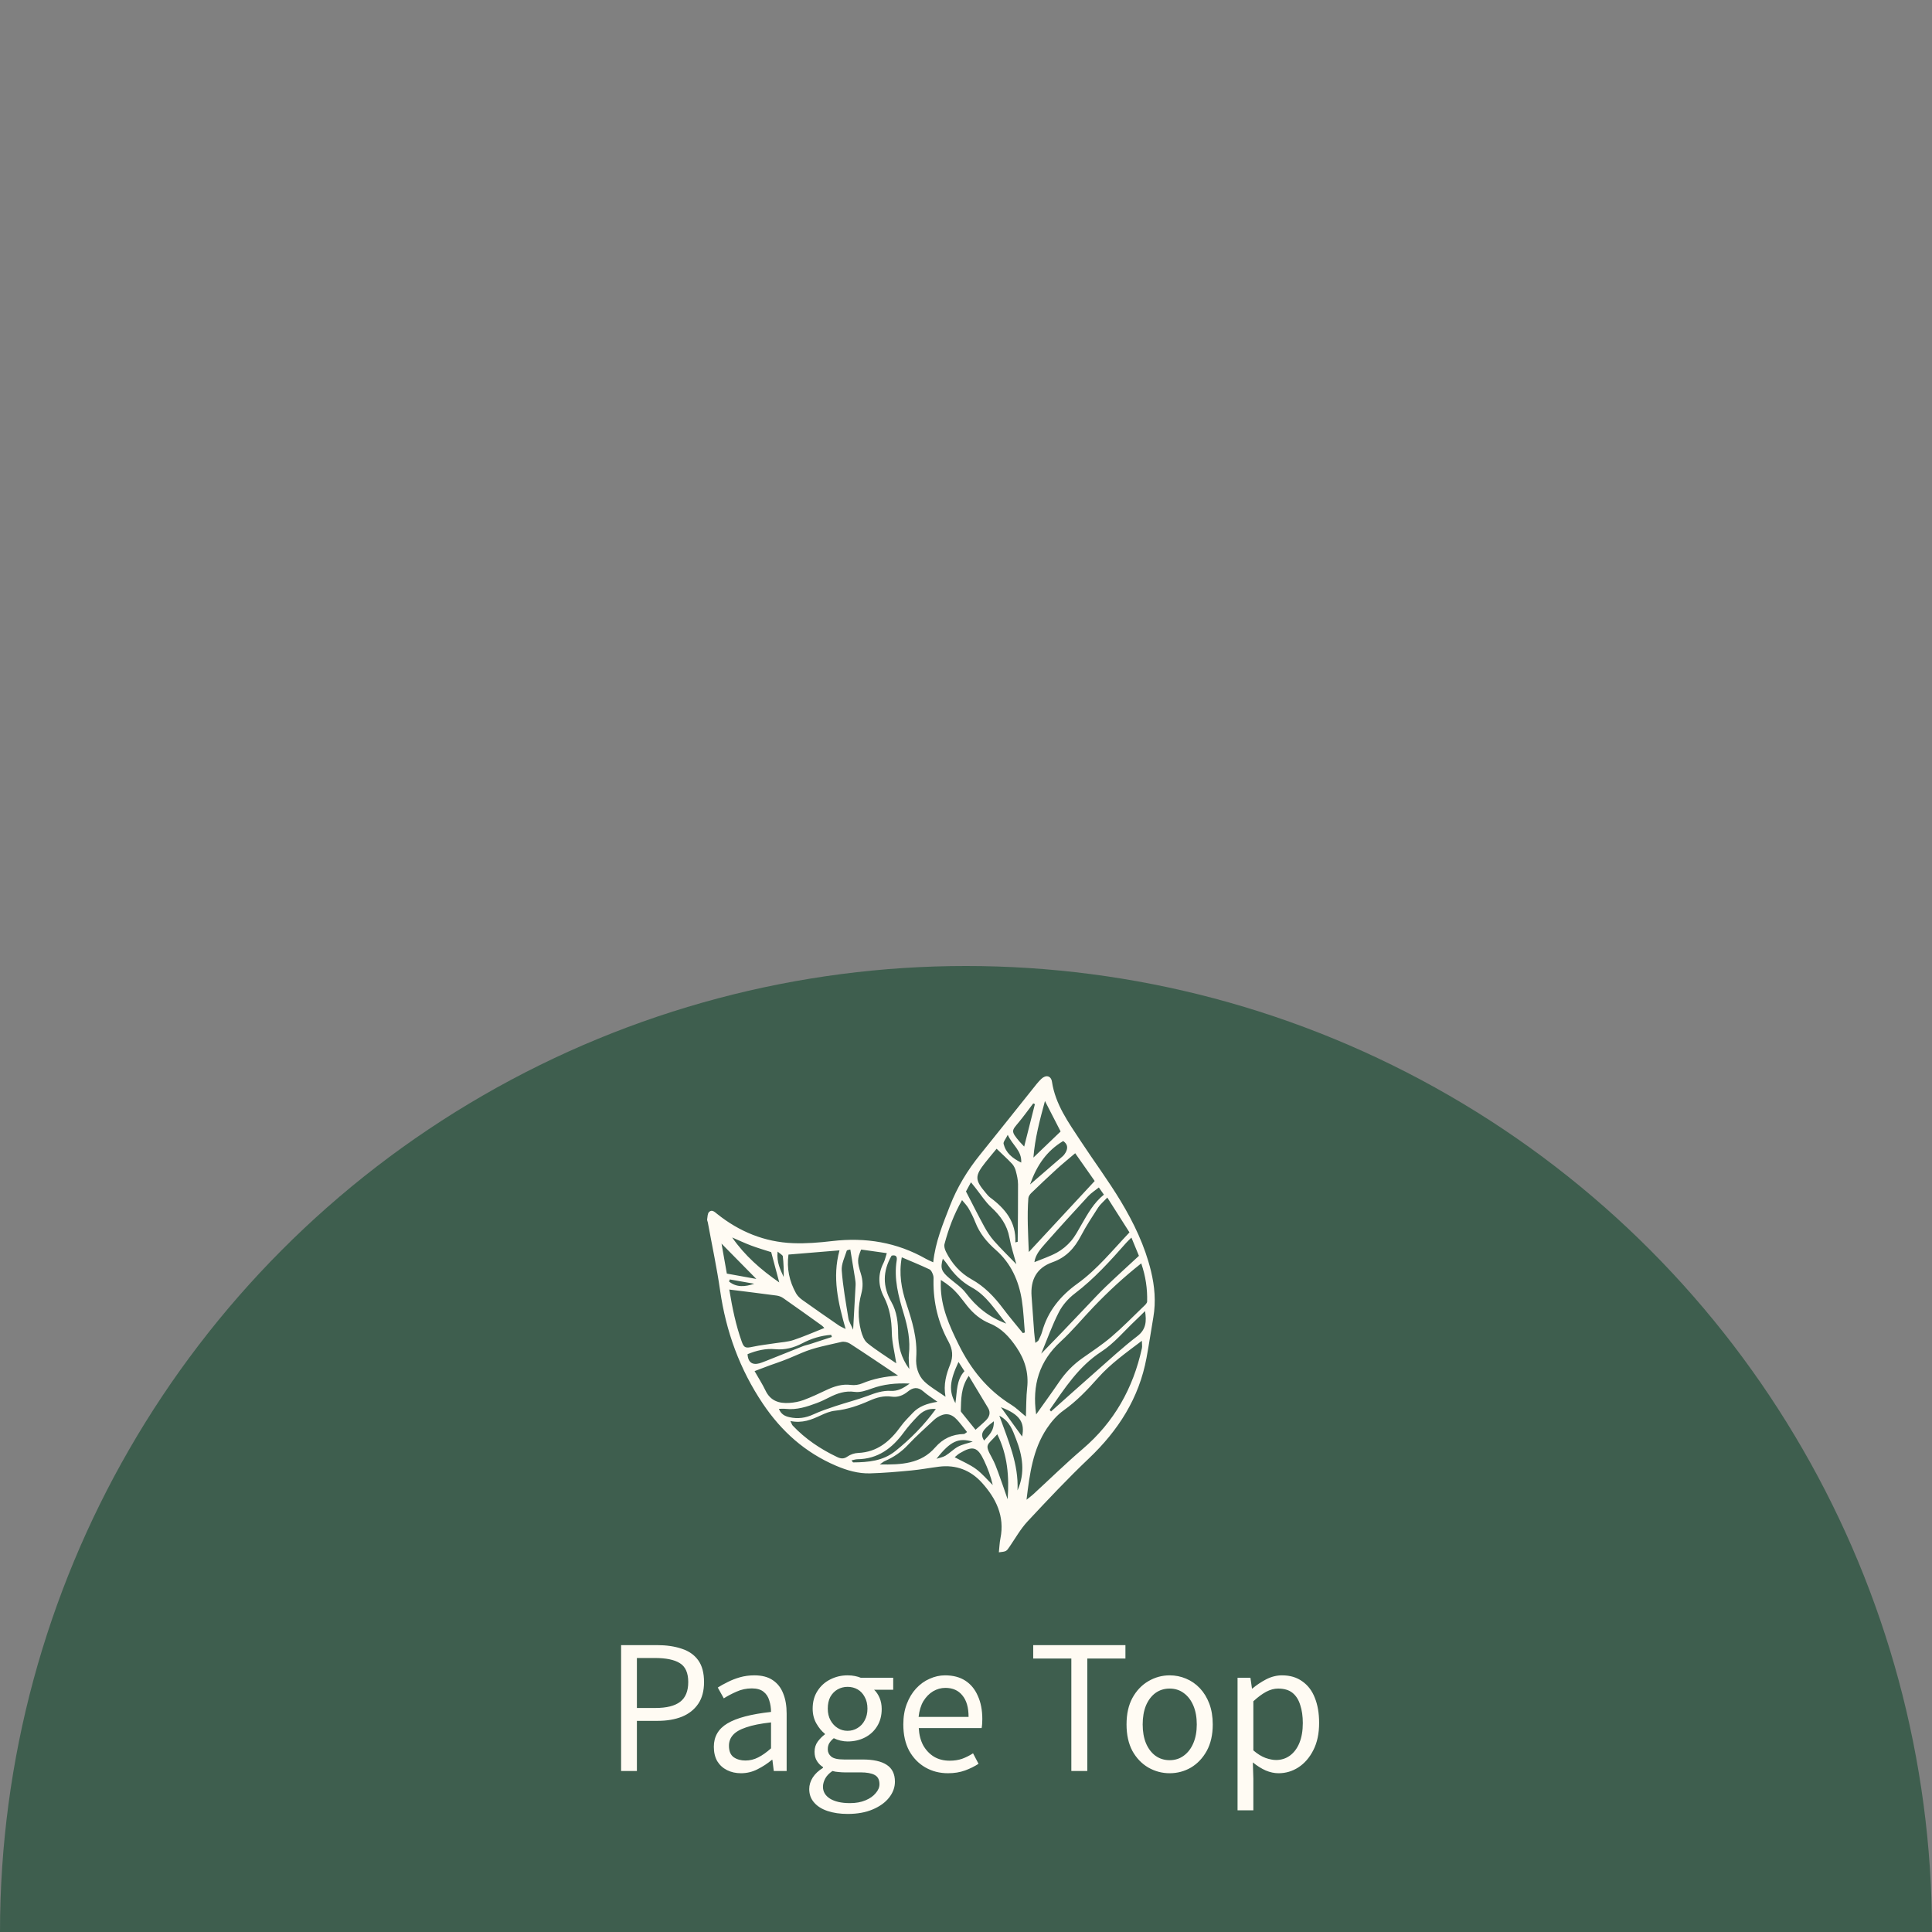 <svg width="180" height="180" viewBox="0 0 180 180" fill="none" xmlns="http://www.w3.org/2000/svg">
<rect x="0" y="0" width="180" height="180" fill="#808080" stroke="none"/>
<g clip-path="url(#clip0_552_12600)">
<circle cx="90" cy="180" r="90" fill="#3E5E4E"/>
<g clip-path="url(#clip1_552_12600)">
<path d="M81.067 137.27C82.349 137.234 83.63 137.121 84.907 137C85.769 136.918 86.624 136.756 87.484 136.647C89.074 136.447 90.435 136.979 91.48 138.139C92.79 139.592 93.623 141.256 93.209 143.317C93.125 143.738 93.111 144.175 93.061 144.627C93.773 144.545 93.761 144.537 94.065 144.093C94.609 143.299 95.088 142.44 95.739 141.742C97.598 139.747 99.472 137.757 101.448 135.879C104.184 133.279 106.123 130.264 106.817 126.518C107.051 125.254 107.241 123.982 107.456 122.715C107.702 121.263 107.578 119.836 107.232 118.413C106.665 116.079 105.636 113.935 104.412 111.902C103.253 109.978 101.905 108.169 100.672 106.289C99.546 104.574 98.329 102.903 98.01 100.786C97.925 100.221 97.446 100.109 97.013 100.521C96.713 100.807 96.46 101.145 96.199 101.471C94.573 103.501 92.96 105.541 91.325 107.563C90.145 109.023 89.181 110.597 88.5 112.356C87.852 114.032 87.151 115.686 86.946 117.606C86.628 117.457 86.45 117.388 86.286 117.294C83.56 115.738 80.638 115.263 77.539 115.627C76.329 115.769 75.099 115.871 73.885 115.823C71.235 115.719 68.882 114.753 66.812 113.097C66.583 112.913 66.33 112.661 66.064 112.916C65.917 113.057 65.922 113.367 65.883 113.605C65.868 113.693 65.928 113.791 65.945 113.885C66.333 116.002 66.787 118.11 67.092 120.24C67.64 124.06 68.921 127.575 71.078 130.784C72.809 133.36 75.024 135.336 77.889 136.559C78.903 136.992 79.962 137.301 81.067 137.27ZM79.492 136.249C79.456 136.25 79.42 136.165 79.334 136.06C79.534 136.019 79.705 135.956 79.878 135.954C81.793 135.935 83.123 134.928 84.203 133.454C84.6 132.912 85.052 132.406 85.52 131.924C85.95 131.48 86.476 131.197 87.192 131.276C86.083 132.794 84.819 134.073 83.404 135.204C82.256 136.121 80.885 136.236 79.492 136.249ZM81.968 136.438C82.221 136.263 82.311 136.177 82.418 136.131C83.251 135.77 83.975 135.284 84.603 134.607C85.362 133.791 86.209 133.057 87.021 132.289C87.114 132.202 87.217 132.123 87.325 132.055C88.033 131.603 88.612 131.667 89.177 132.287C89.497 132.638 89.779 133.024 90.098 133.419C89.957 133.511 89.883 133.6 89.807 133.602C88.728 133.633 87.861 134.013 87.122 134.862C85.803 136.379 83.991 136.476 81.968 136.438ZM87.251 135.911C88.554 134.254 89.306 133.931 90.628 134.315C90.121 134.481 89.663 134.567 89.269 134.776C88.849 134.999 88.508 135.367 88.098 135.617C87.849 135.769 87.536 135.816 87.251 135.911ZM90.936 136.867C90.356 136.44 89.67 136.158 88.945 135.766C89.101 135.641 89.236 135.503 89.396 135.407C90.63 134.668 91.075 134.787 91.68 136.069C92.025 136.799 92.311 137.557 92.494 138.362C91.979 137.858 91.511 137.29 90.936 136.867ZM93.878 139.683C93.586 138.844 93.303 138.002 92.996 137.168C92.831 136.718 92.66 136.264 92.43 135.846C91.688 134.498 91.953 134.711 92.915 133.627C93.879 135.565 94.033 137.599 93.878 139.684L93.878 139.683ZM90.256 128.187C90.915 129.28 91.493 130.229 92.061 131.184C92.313 131.607 92.186 131.993 91.87 132.316C91.582 132.61 91.261 132.871 90.887 133.207C90.449 132.664 90.03 132.145 89.612 131.626C89.572 131.576 89.513 131.516 89.515 131.463C89.553 130.397 89.497 129.307 90.256 128.187ZM89.013 130.726C88.39 129.594 88.468 128.685 89.302 126.889C89.489 127.181 89.655 127.439 89.855 127.751C89.094 128.574 89.177 129.641 89.013 130.726ZM92.591 132.418C92.629 133.321 92.115 133.73 91.683 134.217C91.316 133.589 91.469 133.271 92.591 132.418ZM93.105 131.897C94.082 132.415 94.351 133.271 94.659 134.061C95.264 135.613 95.545 137.204 94.799 138.855C94.916 136.417 93.942 134.233 93.105 131.897ZM106.387 125.619C105.57 129.341 103.803 132.495 100.876 134.994C99.29 136.349 97.796 137.813 96.258 139.226C96.105 139.366 95.935 139.489 95.639 139.727C95.933 137.292 96.234 135.038 97.53 133.087C97.95 132.454 98.481 131.84 99.094 131.404C100.316 130.536 101.326 129.471 102.307 128.366C103.47 127.057 104.886 126.055 106.385 124.918C106.388 125.229 106.429 125.433 106.388 125.619L106.387 125.619ZM95.228 133.839C94.558 132.911 93.876 131.967 93.254 131.107C95.026 131.774 95.501 132.541 95.228 133.839ZM105.966 124.483C104.593 125.532 103.323 126.715 102.022 127.857C100.653 129.059 99.298 130.279 97.922 131.504C97.841 131.405 97.791 131.357 97.797 131.348C99.19 129.357 100.481 127.314 102.611 125.93C103.8 125.157 104.743 124.004 105.793 123.018C106.095 122.735 106.385 122.44 106.681 122.15C106.829 123.091 106.787 123.856 105.966 124.483ZM106.876 121.257C106.872 121.433 106.644 121.622 106.488 121.772C105.516 122.708 104.571 123.678 103.545 124.552C102.693 125.278 101.75 125.9 100.831 126.546C99.979 127.146 99.273 127.875 98.687 128.736C98.005 129.737 97.29 130.715 96.536 131.778C96.143 129.026 96.839 126.802 98.835 124.973C99.92 123.979 100.86 122.829 101.881 121.765C103.236 120.352 104.664 119.019 106.327 117.706C106.745 118.929 106.906 120.08 106.876 121.257ZM106.112 117.003C105.022 118.014 104.001 118.937 103.009 119.889C102.386 120.487 101.802 121.126 101.205 121.75C100.43 122.56 99.661 123.377 98.885 124.186C98.288 124.808 97.685 125.422 97.006 126.121C97.57 124.77 98.028 123.462 98.657 122.243C98.998 121.58 99.547 120.96 100.144 120.507C101.95 119.135 103.446 117.468 104.933 115.784C105.054 115.648 105.189 115.525 105.411 115.302C105.678 115.951 105.902 116.495 106.112 117.003ZM105.231 114.82C103.628 116.508 102.218 118.27 100.385 119.589C98.787 120.738 97.621 122.16 97.092 124.075C97.016 124.351 96.881 124.613 96.756 124.873C96.72 124.946 96.621 124.988 96.463 125.115C96.42 124.741 96.374 124.44 96.352 124.138C96.267 123.016 96.192 121.894 96.109 120.773C95.996 119.233 96.58 118.123 98.05 117.602C99.343 117.144 100.113 116.279 100.718 115.125C101.194 114.219 101.76 113.358 102.316 112.497C102.502 112.209 102.783 111.984 103.166 111.575C103.907 112.74 104.554 113.757 105.231 114.82ZM96.372 117.592C96.467 116.894 96.939 116.365 97.39 115.854C98.701 114.367 100.038 112.903 101.383 111.446C101.656 111.15 102.01 110.928 102.376 110.633C102.547 110.876 102.685 111.071 102.848 111.303C101.887 112.078 101.34 113.092 100.763 114.087C100.458 114.612 100.177 115.167 99.785 115.623C99.421 116.047 98.963 116.429 98.474 116.699C97.82 117.059 97.096 117.292 96.372 117.592ZM101.99 110.032C99.941 112.241 97.935 114.402 95.851 116.649C95.787 114.935 95.684 113.287 95.809 111.634C95.822 111.466 95.951 111.277 96.079 111.153C96.86 110.398 97.648 109.65 98.451 108.918C98.987 108.43 99.552 107.974 100.173 107.444C100.779 108.306 101.4 109.191 101.99 110.032ZM97.356 102.578C97.877 103.591 98.323 104.459 98.815 105.416C97.967 106.23 97.164 107 96.28 107.848C96.423 106.063 96.86 104.403 97.356 102.578ZM94.932 104.539C95.397 103.976 95.822 103.381 96.265 102.801C96.316 102.824 96.368 102.847 96.419 102.87C96.096 104.149 95.773 105.427 95.42 106.825C95.212 106.604 95.105 106.498 95.007 106.383C94.127 105.359 94.269 105.34 94.932 104.539ZM93.502 106.572C93.456 106.386 93.696 106.129 93.889 105.729C94.327 106.703 95.21 107.193 95.145 108.316C94.307 107.907 93.709 107.403 93.502 106.572ZM99.053 106.308C99.468 106.589 99.516 106.946 99.29 107.362C99.215 107.5 99.114 107.633 98.996 107.736C98.036 108.573 97.07 109.403 95.965 110.356C96.6 108.556 97.52 107.227 99.053 106.308ZM91.806 108.3C92.157 107.854 92.527 107.422 92.851 107.027C93.37 107.527 93.852 107.961 94.294 108.432C94.461 108.61 94.578 108.862 94.641 109.1C94.746 109.501 94.846 109.917 94.848 110.327C94.857 112.116 94.83 113.904 94.816 115.692C94.744 115.712 94.671 115.732 94.599 115.752C94.68 113.846 93.65 112.603 92.255 111.572C92.103 111.459 91.979 111.305 91.856 111.158C90.808 109.915 90.8 109.578 91.805 108.3L91.806 108.3ZM89.998 111.006C90.096 110.825 90.259 110.526 90.462 110.152C90.636 110.368 90.747 110.504 90.858 110.642C91.353 111.263 91.782 111.954 92.359 112.487C93.212 113.277 93.836 114.138 94.046 115.309C94.197 116.147 94.472 116.963 94.69 117.783C93.971 117.039 93.261 116.35 92.608 115.611C92.252 115.209 91.957 114.743 91.698 114.271C91.131 113.235 90.604 112.176 89.998 111.006ZM88.133 116.621C88.027 116.409 87.94 116.119 87.997 115.905C88.367 114.514 88.857 113.166 89.632 111.813C89.87 112.107 90.09 112.32 90.236 112.575C90.474 112.991 90.693 113.423 90.866 113.869C91.271 114.913 91.944 115.723 92.784 116.461C94.183 117.689 94.919 119.32 95.203 121.137C95.358 122.13 95.393 123.141 95.482 124.145C95.421 124.165 95.359 124.185 95.297 124.205C94.68 123.441 94.041 122.694 93.452 121.909C92.635 120.822 91.724 119.86 90.516 119.19C89.451 118.599 88.673 117.707 88.132 116.621L88.133 116.621ZM87.84 117.269C88 117.467 88.144 117.619 88.258 117.792C88.854 118.691 89.594 119.432 90.548 119.954C91.926 120.71 92.7 122.04 93.753 123.316C92.087 122.699 90.938 121.723 89.98 120.459C89.582 119.934 88.994 119.551 88.482 119.116C87.705 118.456 87.591 118.166 87.84 117.269ZM89.283 120.62C89.573 120.962 89.838 121.326 90.118 121.676C90.69 122.387 91.368 122.959 92.225 123.306C93.31 123.746 94.049 124.564 94.694 125.512C95.48 126.668 95.855 127.899 95.698 129.306C95.603 130.155 95.619 131.016 95.581 131.976C95.03 131.526 94.665 131.155 94.235 130.89C92.008 129.517 90.454 127.58 89.307 125.254C88.449 123.514 87.665 121.771 87.65 119.785C87.649 119.66 87.653 119.535 87.657 119.251C88.326 119.667 88.841 120.099 89.283 120.62ZM86.598 118.264C86.761 118.341 86.868 118.598 86.935 118.794C86.995 118.97 86.974 119.176 86.972 119.368C86.955 121.368 87.411 123.255 88.374 125.006C88.758 125.705 88.82 126.386 88.526 127.121C88.159 128.042 87.881 128.982 88.09 130.132C87.342 129.604 86.662 129.23 86.122 128.712C85.521 128.135 85.304 127.279 85.361 126.494C85.488 124.706 84.982 123.072 84.433 121.421C83.986 120.075 83.732 118.692 84.017 117.141C84.915 117.526 85.768 117.87 86.598 118.264ZM83.545 117.413C83.263 119.147 83.71 120.784 84.204 122.413C84.579 123.648 84.827 124.893 84.679 126.197C84.634 126.591 84.697 126.997 84.715 127.547C83.936 126.476 83.683 125.405 83.677 124.268C83.672 123.23 83.567 122.213 83.044 121.297C82.226 119.861 82.229 118.44 83.067 116.987C83.394 116.908 83.612 117.003 83.545 117.413ZM80.23 116.417C80.978 116.522 81.756 116.631 82.621 116.753C82.496 117.134 82.443 117.415 82.318 117.659C81.772 118.719 81.819 119.792 82.343 120.81C82.891 121.873 83.068 122.969 83.088 124.151C83.103 125.065 83.343 125.976 83.503 127.017C82.579 126.382 81.651 125.813 80.813 125.133C80.501 124.88 80.323 124.389 80.214 123.972C79.917 122.834 79.942 121.67 80.244 120.539C80.418 119.887 80.4 119.29 80.2 118.654C79.848 117.534 79.869 117.298 80.229 116.418L80.23 116.417ZM78.888 116.532C78.913 116.452 79.15 116.438 79.222 116.415C79.373 117.334 79.518 118.197 79.655 119.061C79.69 119.281 79.724 119.507 79.714 119.727C79.649 121.032 79.571 122.336 79.484 123.887C79.278 123.405 79.091 123.128 79.043 122.829C78.805 121.346 78.534 119.862 78.423 118.368C78.378 117.769 78.698 117.137 78.888 116.532L78.888 116.532ZM78.214 116.493C77.52 119.027 78.094 121.385 78.783 123.816C78.549 123.695 78.323 123.607 78.128 123.472C76.995 122.692 75.863 121.909 74.745 121.108C74.517 120.944 74.294 120.728 74.16 120.486C73.541 119.371 73.285 118.181 73.46 116.885C75.092 116.751 76.643 116.623 78.214 116.493ZM72.934 117.053C73.007 117.686 73.026 118.325 73.015 118.977C72.71 118.294 72.342 117.627 72.449 116.608C72.694 116.825 72.919 116.927 72.934 117.053ZM68.215 115.292C68.806 115.546 69.389 115.823 69.991 116.048C70.617 116.283 71.26 116.468 71.85 116.659C72.106 117.624 72.335 118.481 72.602 119.482C70.88 118.286 69.397 116.992 68.215 115.292ZM67.223 115.865C68.361 117.02 69.35 118.024 70.466 119.156C69.459 118.973 68.594 118.817 67.718 118.658C67.553 117.728 67.405 116.893 67.223 115.865ZM67.997 119.202C68.755 119.336 69.514 119.47 70.272 119.604C69.427 119.892 68.62 119.968 67.922 119.395C67.947 119.331 67.972 119.266 67.997 119.202ZM69.112 125.013C68.559 123.468 68.227 121.871 67.946 120.144C69.468 120.336 70.906 120.51 72.342 120.703C72.554 120.731 72.781 120.809 72.955 120.931C74.166 121.775 75.366 122.636 76.567 123.496C76.663 123.565 76.738 123.662 76.802 123.726C75.82 124.115 74.887 124.529 73.923 124.849C73.384 125.028 72.794 125.054 72.226 125.144C71.536 125.253 70.837 125.324 70.155 125.471C69.484 125.617 69.32 125.594 69.112 125.013L69.112 125.013ZM69.648 126.164C70.476 125.828 71.32 125.617 72.237 125.702C73.116 125.784 73.952 125.569 74.737 125.156C75.588 124.708 76.487 124.432 77.44 124.366C77.46 124.432 77.481 124.497 77.502 124.562C76.817 124.786 76.133 125.012 75.448 125.233C75.235 125.302 75.011 125.341 74.804 125.423C73.648 125.879 72.496 126.344 71.343 126.805C71.224 126.853 71.103 126.896 70.984 126.942C70.343 127.192 69.702 127.153 69.648 126.164ZM71.322 129.556C71.034 128.953 70.668 128.387 70.303 127.744C71.027 127.474 71.667 127.218 72.319 126.998C73.137 126.722 73.923 126.379 74.715 126.038C75.871 125.539 77.151 125.319 78.389 125.026C78.635 124.968 78.977 125.046 79.193 125.186C80.697 126.16 82.18 127.167 83.669 128.163C82.469 128.24 81.383 128.447 80.329 128.888C80.017 129.019 79.632 129.076 79.297 129.033C78.456 128.923 77.715 129.164 76.977 129.514C76.282 129.844 75.584 130.172 74.864 130.44C74.45 130.594 73.994 130.675 73.551 130.706C72.591 130.774 71.783 130.522 71.322 129.556ZM72.567 131.258C72.804 131.258 73.009 131.239 73.209 131.261C74.233 131.374 75.178 131.063 76.112 130.715C76.501 130.569 76.877 130.385 77.248 130.197C78 129.815 78.743 129.554 79.636 129.679C80.14 129.75 80.712 129.55 81.216 129.367C82.32 128.966 83.445 128.844 84.753 128.904C84.147 129.354 83.629 129.623 82.996 129.585C82.238 129.54 81.556 129.78 80.856 130.044C79.871 130.414 78.845 130.671 77.845 131.003C77.149 131.234 76.449 131.468 75.785 131.774C75.054 132.112 74.338 132.216 73.546 132.036C73.098 131.934 72.775 131.76 72.567 131.258L72.567 131.258ZM73.635 132.394C74.757 132.622 75.602 132.272 76.449 131.875C76.879 131.673 77.344 131.48 77.809 131.432C78.945 131.316 79.995 130.949 81.021 130.493C81.678 130.201 82.338 130.016 83.069 130.122C83.638 130.205 84.143 130.01 84.584 129.646C85.066 129.247 85.532 129.196 86.036 129.643C86.389 129.956 86.796 130.207 87.342 130.604C86.348 130.76 85.594 131.038 85.022 131.654C84.653 132.052 84.255 132.431 83.94 132.87C82.946 134.255 81.762 135.293 79.945 135.368C79.608 135.381 79.234 135.509 78.959 135.701C78.609 135.947 78.325 135.906 77.986 135.744C76.439 135.007 75.036 134.068 73.854 132.817C73.792 132.751 73.766 132.651 73.635 132.394Z" fill="#FFFBF3"/>
</g>
<path d="M57.866 165V153.272H61.21C62.085 153.272 62.853 153.384 63.514 153.608C64.175 153.821 64.687 154.179 65.05 154.68C65.413 155.181 65.594 155.859 65.594 156.712C65.594 157.533 65.413 158.211 65.05 158.744C64.687 159.277 64.181 159.677 63.53 159.944C62.879 160.2 62.127 160.328 61.274 160.328H59.338V165H57.866ZM59.338 159.128H61.082C62.106 159.128 62.869 158.936 63.37 158.552C63.871 158.168 64.122 157.555 64.122 156.712C64.122 155.859 63.861 155.272 63.338 154.952C62.826 154.632 62.053 154.472 61.018 154.472H59.338V159.128ZM69.034 165.208C68.555 165.208 68.123 165.112 67.739 164.92C67.355 164.728 67.05 164.451 66.826 164.088C66.613 163.715 66.507 163.267 66.507 162.744C66.507 161.795 66.928 161.069 67.77 160.568C68.624 160.056 69.978 159.699 71.835 159.496C71.835 159.123 71.781 158.771 71.674 158.44C71.579 158.099 71.403 157.827 71.147 157.624C70.891 157.411 70.522 157.304 70.043 157.304C69.541 157.304 69.067 157.405 68.618 157.608C68.181 157.8 67.787 158.008 67.434 158.232L66.874 157.224C67.141 157.053 67.451 156.883 67.802 156.712C68.154 156.531 68.538 156.381 68.954 156.264C69.371 156.147 69.813 156.088 70.282 156.088C70.987 156.088 71.557 156.237 71.995 156.536C72.442 156.835 72.768 157.251 72.971 157.784C73.184 158.307 73.29 158.931 73.29 159.656V165H72.091L71.963 163.96H71.915C71.509 164.301 71.061 164.595 70.57 164.84C70.091 165.085 69.579 165.208 69.034 165.208ZM69.451 164.024C69.867 164.024 70.261 163.928 70.635 163.736C71.019 163.544 71.418 163.261 71.835 162.888V160.472C70.864 160.579 70.091 160.733 69.514 160.936C68.939 161.128 68.528 161.368 68.282 161.656C68.037 161.933 67.915 162.264 67.915 162.648C67.915 163.149 68.064 163.507 68.362 163.72C68.661 163.923 69.024 164.024 69.451 164.024ZM78.978 169C78.274 169 77.65 168.909 77.106 168.728C76.562 168.547 76.141 168.28 75.842 167.928C75.543 167.587 75.394 167.171 75.394 166.68C75.394 166.307 75.506 165.944 75.73 165.592C75.954 165.251 76.269 164.957 76.674 164.712V164.632C76.45 164.493 76.263 164.307 76.114 164.072C75.965 163.837 75.89 163.549 75.89 163.208C75.89 162.845 75.992 162.525 76.194 162.248C76.407 161.971 76.626 161.752 76.85 161.592V161.528C76.562 161.304 76.301 160.989 76.066 160.584C75.832 160.179 75.714 159.715 75.714 159.192C75.714 158.552 75.864 158.003 76.162 157.544C76.461 157.075 76.856 156.717 77.346 156.472C77.847 156.216 78.386 156.088 78.962 156.088C79.218 156.088 79.448 156.109 79.65 156.152C79.864 156.195 80.045 156.248 80.194 156.312H83.218V157.432H81.442C81.656 157.635 81.826 157.891 81.954 158.2C82.082 158.509 82.146 158.851 82.146 159.224C82.146 159.843 82.002 160.381 81.714 160.84C81.437 161.288 81.058 161.635 80.578 161.88C80.098 162.125 79.559 162.248 78.962 162.248C78.76 162.248 78.541 162.221 78.306 162.168C78.082 162.115 77.874 162.04 77.682 161.944C77.522 162.072 77.389 162.216 77.282 162.376C77.175 162.536 77.122 162.739 77.122 162.984C77.122 163.251 77.229 163.475 77.442 163.656C77.656 163.837 78.055 163.928 78.642 163.928H80.354C81.357 163.928 82.109 164.093 82.61 164.424C83.122 164.755 83.378 165.277 83.378 165.992C83.378 166.525 83.197 167.021 82.834 167.48C82.472 167.939 81.96 168.307 81.298 168.584C80.647 168.861 79.874 169 78.978 169ZM78.962 161.256C79.303 161.256 79.613 161.171 79.89 161C80.178 160.829 80.402 160.589 80.562 160.28C80.733 159.971 80.818 159.608 80.818 159.192C80.818 158.765 80.733 158.403 80.562 158.104C80.402 157.795 80.183 157.56 79.906 157.4C79.629 157.24 79.314 157.16 78.962 157.16C78.632 157.16 78.322 157.24 78.034 157.4C77.757 157.56 77.533 157.789 77.362 158.088C77.202 158.387 77.122 158.755 77.122 159.192C77.122 159.608 77.207 159.971 77.378 160.28C77.549 160.589 77.773 160.829 78.05 161C78.328 161.171 78.632 161.256 78.962 161.256ZM79.186 167.992C79.741 167.992 80.221 167.907 80.626 167.736C81.042 167.565 81.362 167.341 81.586 167.064C81.821 166.797 81.938 166.52 81.938 166.232C81.938 165.816 81.789 165.528 81.49 165.368C81.192 165.208 80.754 165.128 80.178 165.128H78.674C78.514 165.128 78.333 165.117 78.13 165.096C77.938 165.085 77.746 165.053 77.554 165C77.245 165.213 77.021 165.448 76.882 165.704C76.743 165.971 76.674 166.227 76.674 166.472C76.674 166.931 76.893 167.299 77.33 167.576C77.778 167.853 78.397 167.992 79.186 167.992ZM88.32 165.208C87.541 165.208 86.838 165.027 86.208 164.664C85.579 164.301 85.078 163.784 84.704 163.112C84.341 162.429 84.16 161.613 84.16 160.664C84.16 159.949 84.267 159.315 84.48 158.76C84.694 158.195 84.981 157.715 85.344 157.32C85.718 156.915 86.139 156.611 86.608 156.408C87.078 156.195 87.558 156.088 88.048 156.088C88.795 156.088 89.424 156.253 89.936 156.584C90.448 156.915 90.838 157.389 91.104 158.008C91.382 158.616 91.52 159.336 91.52 160.168C91.52 160.328 91.515 160.477 91.504 160.616C91.493 160.755 91.478 160.883 91.456 161H85.6C85.632 161.619 85.771 162.157 86.016 162.616C86.272 163.064 86.608 163.416 87.024 163.672C87.44 163.917 87.925 164.04 88.48 164.04C88.907 164.04 89.291 163.981 89.632 163.864C89.984 163.736 90.326 163.565 90.656 163.352L91.168 164.328C90.795 164.573 90.374 164.781 89.904 164.952C89.435 165.123 88.907 165.208 88.32 165.208ZM85.584 159.96H90.24C90.24 159.085 90.048 158.419 89.664 157.96C89.291 157.491 88.763 157.256 88.08 157.256C87.675 157.256 87.291 157.363 86.928 157.576C86.576 157.789 86.278 158.093 86.032 158.488C85.797 158.883 85.648 159.373 85.584 159.96ZM99.814 165V154.52H96.262V153.272H104.854V154.52H101.302V165H99.814ZM108.973 165.208C108.269 165.208 107.608 165.032 106.989 164.68C106.37 164.317 105.874 163.8 105.501 163.128C105.138 162.445 104.957 161.624 104.957 160.664C104.957 159.693 105.138 158.872 105.501 158.2C105.874 157.517 106.37 156.995 106.989 156.632C107.608 156.269 108.269 156.088 108.973 156.088C109.506 156.088 110.013 156.189 110.493 156.392C110.984 156.595 111.416 156.893 111.789 157.288C112.162 157.683 112.456 158.163 112.669 158.728C112.882 159.293 112.989 159.939 112.989 160.664C112.989 161.624 112.802 162.445 112.429 163.128C112.056 163.8 111.565 164.317 110.957 164.68C110.349 165.032 109.688 165.208 108.973 165.208ZM108.973 163.992C109.474 163.992 109.912 163.853 110.285 163.576C110.669 163.299 110.968 162.909 111.181 162.408C111.394 161.907 111.501 161.325 111.501 160.664C111.501 159.992 111.394 159.405 111.181 158.904C110.968 158.403 110.669 158.013 110.285 157.736C109.912 157.459 109.474 157.32 108.973 157.32C108.472 157.32 108.029 157.459 107.645 157.736C107.272 158.013 106.978 158.403 106.765 158.904C106.562 159.405 106.461 159.992 106.461 160.664C106.461 161.325 106.562 161.907 106.765 162.408C106.978 162.909 107.272 163.299 107.645 163.576C108.029 163.853 108.472 163.992 108.973 163.992ZM115.3 168.664V156.312H116.5L116.644 157.32H116.676C117.071 156.989 117.503 156.701 117.972 156.456C118.452 156.211 118.943 156.088 119.444 156.088C120.191 156.088 120.82 156.275 121.332 156.648C121.855 157.011 122.244 157.523 122.5 158.184C122.767 158.845 122.9 159.624 122.9 160.52C122.9 161.512 122.719 162.36 122.356 163.064C122.004 163.757 121.54 164.291 120.964 164.664C120.399 165.027 119.785 165.208 119.124 165.208C118.729 165.208 118.329 165.123 117.924 164.952C117.519 164.771 117.119 164.52 116.724 164.2L116.772 165.72V168.664H115.3ZM118.884 163.976C119.364 163.976 119.791 163.843 120.164 163.576C120.548 163.299 120.847 162.904 121.06 162.392C121.273 161.869 121.38 161.251 121.38 160.536C121.38 159.896 121.3 159.336 121.14 158.856C120.991 158.365 120.751 157.987 120.42 157.72C120.089 157.453 119.641 157.32 119.076 157.32C118.713 157.32 118.34 157.421 117.956 157.624C117.583 157.827 117.188 158.12 116.772 158.504V163.08C117.156 163.411 117.535 163.645 117.908 163.784C118.281 163.912 118.607 163.976 118.884 163.976Z" fill="#FFFBF3"/>
</g>
<defs>
<clipPath id="clip0_552_12600">
<rect width="180" height="180" fill="white"/>
</clipPath>
<clipPath id="clip1_552_12600">
<rect width="56" height="56" fill="white" transform="translate(60 90)"/>
</clipPath>
</defs>
</svg>
